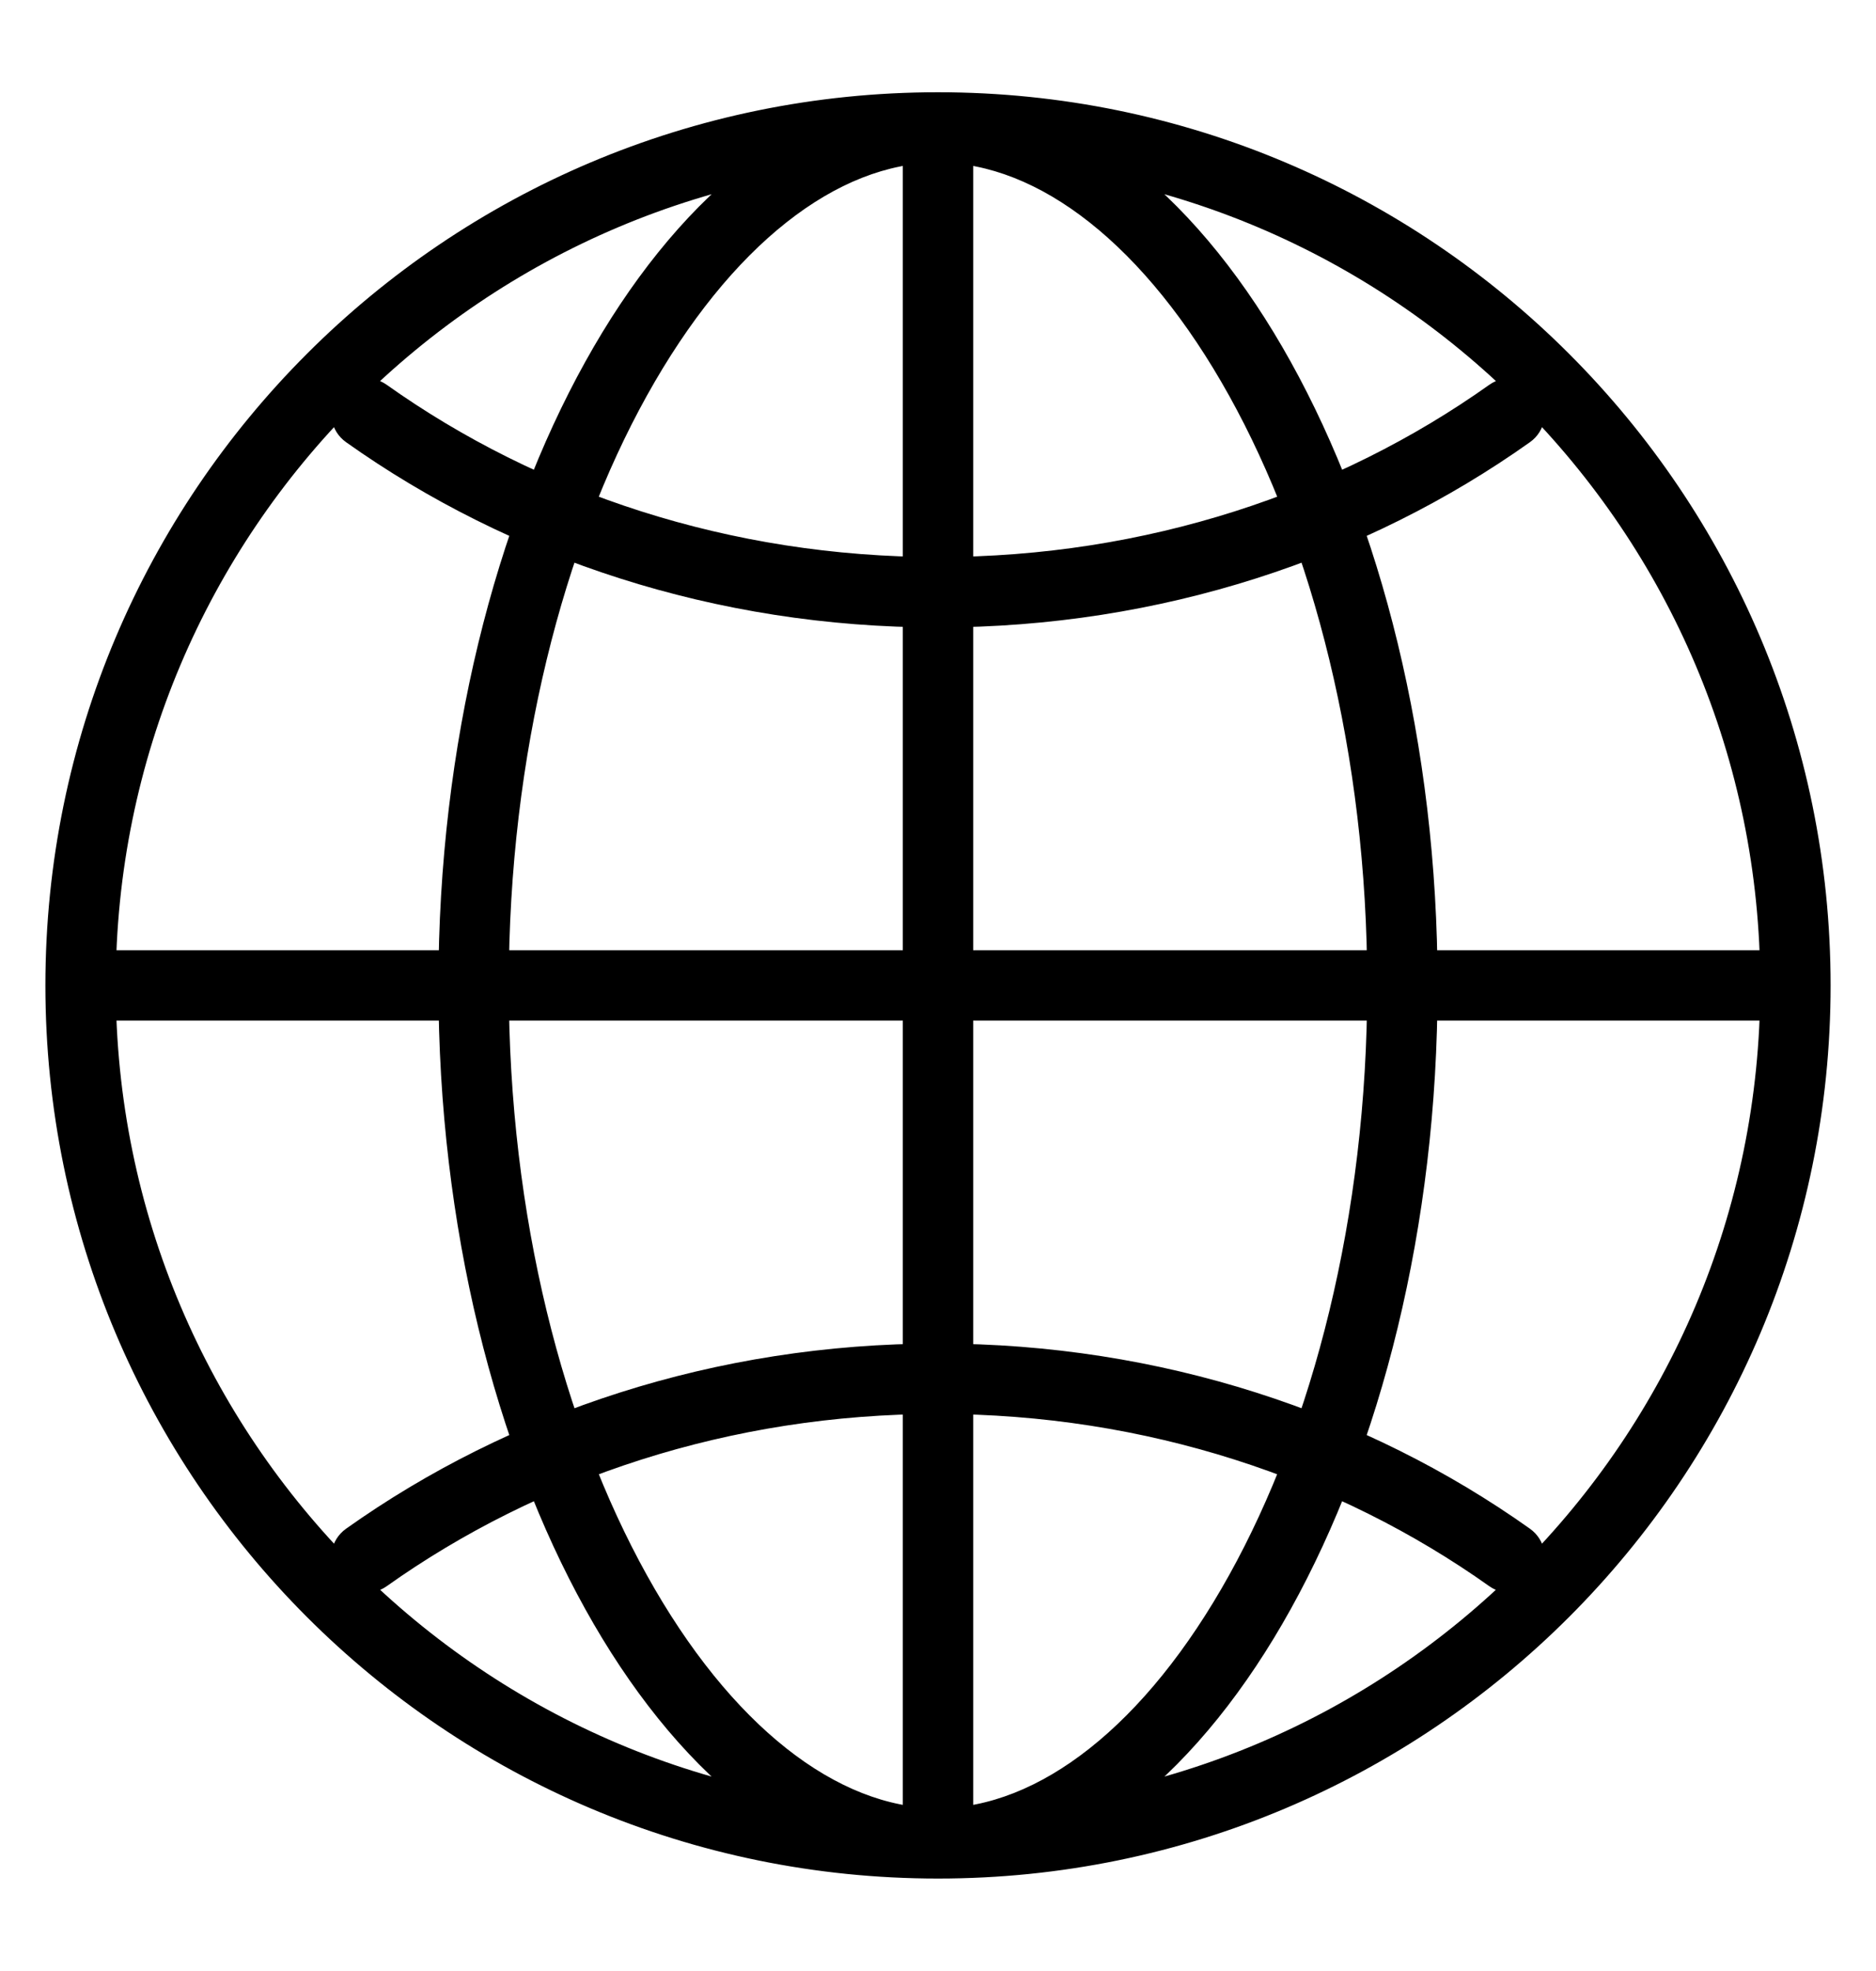 <svg width="20" height="21" viewBox="0 0 20 21" fill="none" xmlns="http://www.w3.org/2000/svg">
<path d="M4.123 4.1C3.954 3.98 3.72 4.019 3.6 4.188C3.48 4.357 3.52 4.591 3.689 4.711L4.123 4.1ZM16.311 4.711C16.48 4.591 16.52 4.357 16.4 4.188C16.28 4.019 16.046 3.98 15.877 4.1L16.311 4.711ZM15.877 16.9C16.046 17.02 16.28 16.98 16.4 16.811C16.52 16.642 16.48 16.408 16.311 16.288L15.877 16.9ZM3.689 16.288C3.52 16.408 3.48 16.642 3.6 16.811C3.72 16.98 3.954 17.02 4.123 16.9L3.689 16.288ZM10 0.983C4.745 0.983 0.484 5.244 0.484 10.499H1.234C1.234 5.658 5.159 1.733 10 1.733V0.983ZM0.484 10.499C0.484 15.754 4.745 20.015 10 20.015V19.265C5.159 19.265 1.234 15.34 1.234 10.499H0.484ZM10 20.015C15.255 20.015 19.516 15.754 19.516 10.499H18.766C18.766 15.34 14.841 19.265 10 19.265V20.015ZM19.516 10.499C19.516 5.244 15.255 0.983 10 0.983V1.733C14.841 1.733 18.766 5.658 18.766 10.499H19.516ZM10 0.983C8.517 0.983 7.181 2.159 6.24 3.854C5.286 5.571 4.674 7.92 4.674 10.499H5.424C5.424 8.03 6.011 5.809 6.895 4.218C7.791 2.605 8.931 1.733 10 1.733V0.983ZM4.674 10.499C4.674 13.078 5.286 15.428 6.24 17.145C7.181 18.84 8.517 20.015 10 20.015V19.265C8.931 19.265 7.791 18.393 6.895 16.78C6.011 15.189 5.424 12.968 5.424 10.499H4.674ZM10 20.015C11.483 20.015 12.819 18.84 13.76 17.145C14.714 15.428 15.326 13.078 15.326 10.499H14.576C14.576 12.968 13.989 15.189 13.105 16.78C12.209 18.393 11.069 19.265 10 19.265V20.015ZM15.326 10.499C15.326 7.92 14.714 5.571 13.76 3.854C12.819 2.159 11.483 0.983 10 0.983V1.733C11.069 1.733 12.209 2.605 13.105 4.218C13.989 5.809 14.576 8.03 14.576 10.499H15.326ZM3.689 4.711C5.433 5.949 7.624 6.685 10 6.685V5.935C7.78 5.935 5.74 5.248 4.123 4.1L3.689 4.711ZM10 6.685C12.376 6.685 14.567 5.949 16.311 4.711L15.877 4.1C14.26 5.248 12.22 5.935 10 5.935V6.685ZM16.311 16.288C14.567 15.05 12.376 14.315 10 14.315V15.065C12.22 15.065 14.26 15.752 15.877 16.9L16.311 16.288ZM10 14.315C7.624 14.315 5.433 15.05 3.689 16.288L4.123 16.9C5.74 15.752 7.78 15.065 10 15.065V14.315ZM9.625 1.358V19.64H10.375V1.358H9.625ZM19.141 10.124H0.859V10.874H19.141V10.124Z" fill="currentColor"/>
</svg>
